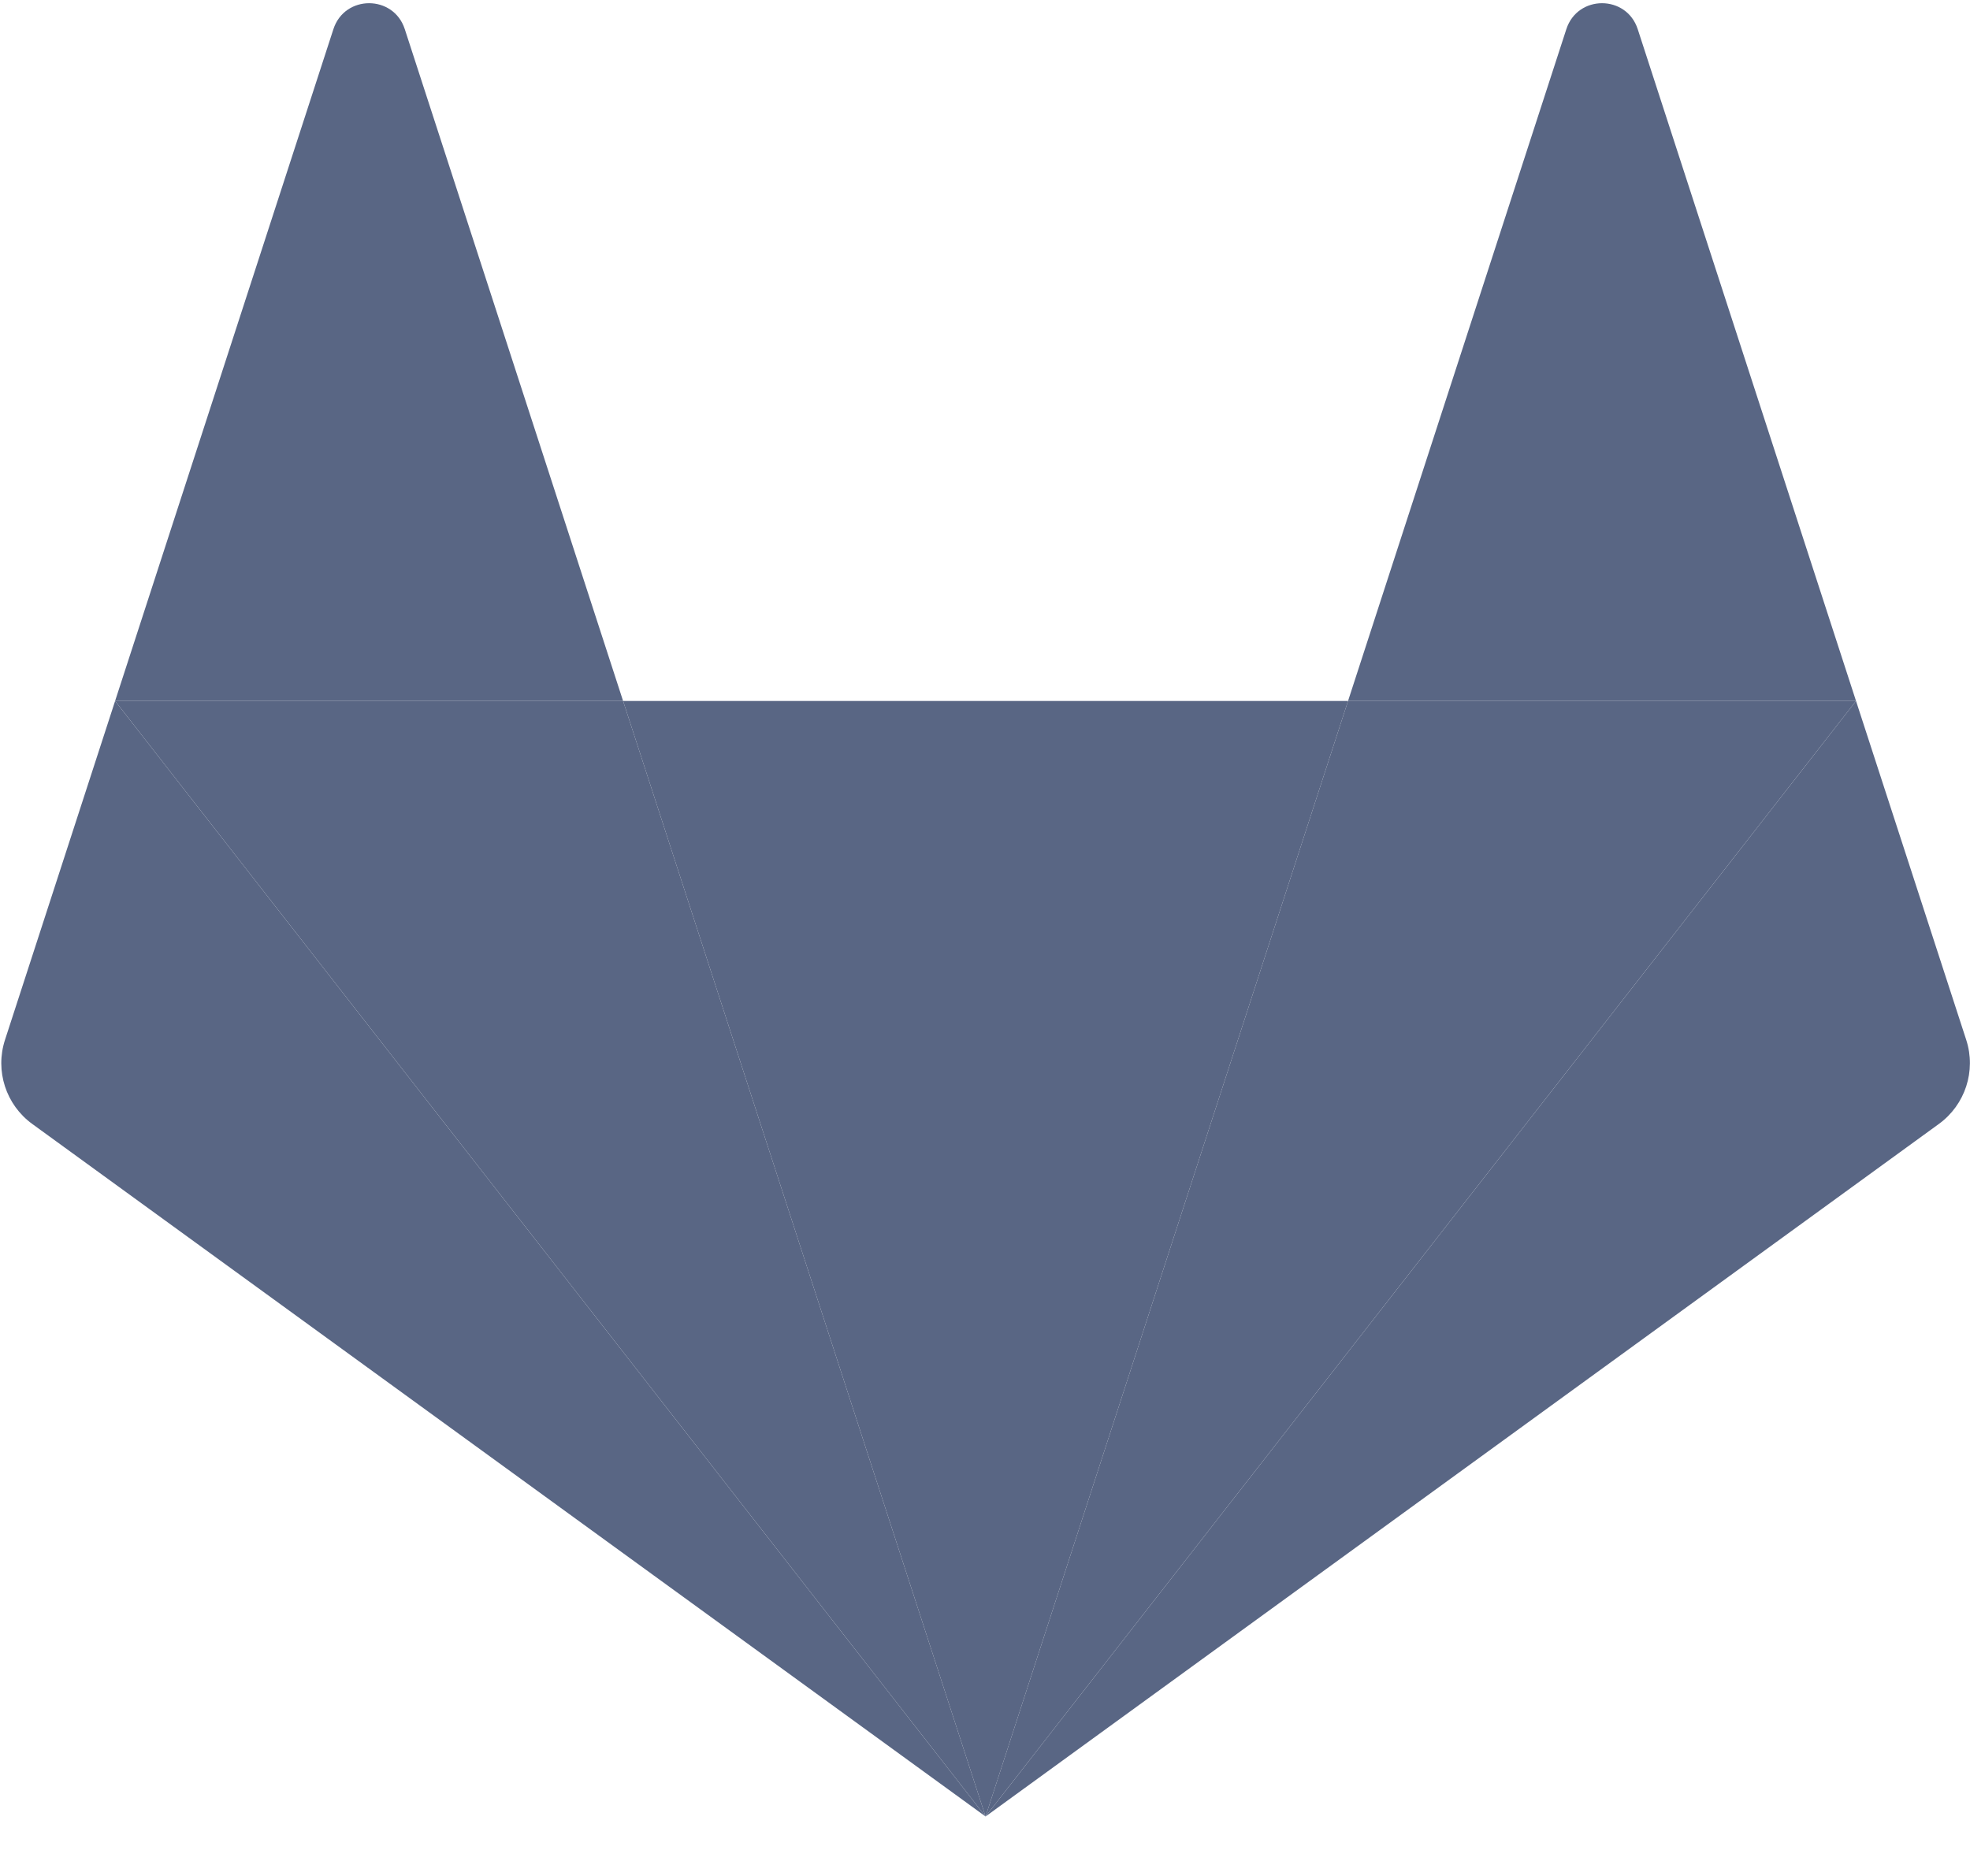 <svg width="21" height="20" viewBox="0 0 21 20" fill="none" xmlns="http://www.w3.org/2000/svg">
<path fill-rule="evenodd" clip-rule="evenodd" d="M10.506 19.366L14.37 7.473H6.642L10.506 19.366Z" fill="#596684"/>
<path fill-rule="evenodd" clip-rule="evenodd" d="M10.506 19.366L6.642 7.473H1.227L10.506 19.366Z" fill="#596684"/>
<path fill-rule="evenodd" clip-rule="evenodd" d="M1.227 7.473L0.053 11.087C-0.054 11.417 0.063 11.778 0.343 11.982L10.506 19.366L1.227 7.473Z" fill="#596684"/>
<path fill-rule="evenodd" clip-rule="evenodd" d="M1.227 7.473H6.642L4.315 0.311C4.195 -0.058 3.674 -0.058 3.554 0.311L1.227 7.473Z" fill="#596684"/>
<path fill-rule="evenodd" clip-rule="evenodd" d="M10.506 19.366L14.37 7.473H19.785L10.506 19.366Z" fill="#596684"/>
<path fill-rule="evenodd" clip-rule="evenodd" d="M19.785 7.473L20.96 11.087C21.067 11.417 20.949 11.778 20.669 11.982L10.506 19.366L19.785 7.473Z" fill="#596684"/>
<path fill-rule="evenodd" clip-rule="evenodd" d="M19.785 7.473H14.37L16.697 0.311C16.817 -0.058 17.338 -0.058 17.458 0.311L19.785 7.473Z" fill="#596684"/>
</svg>
